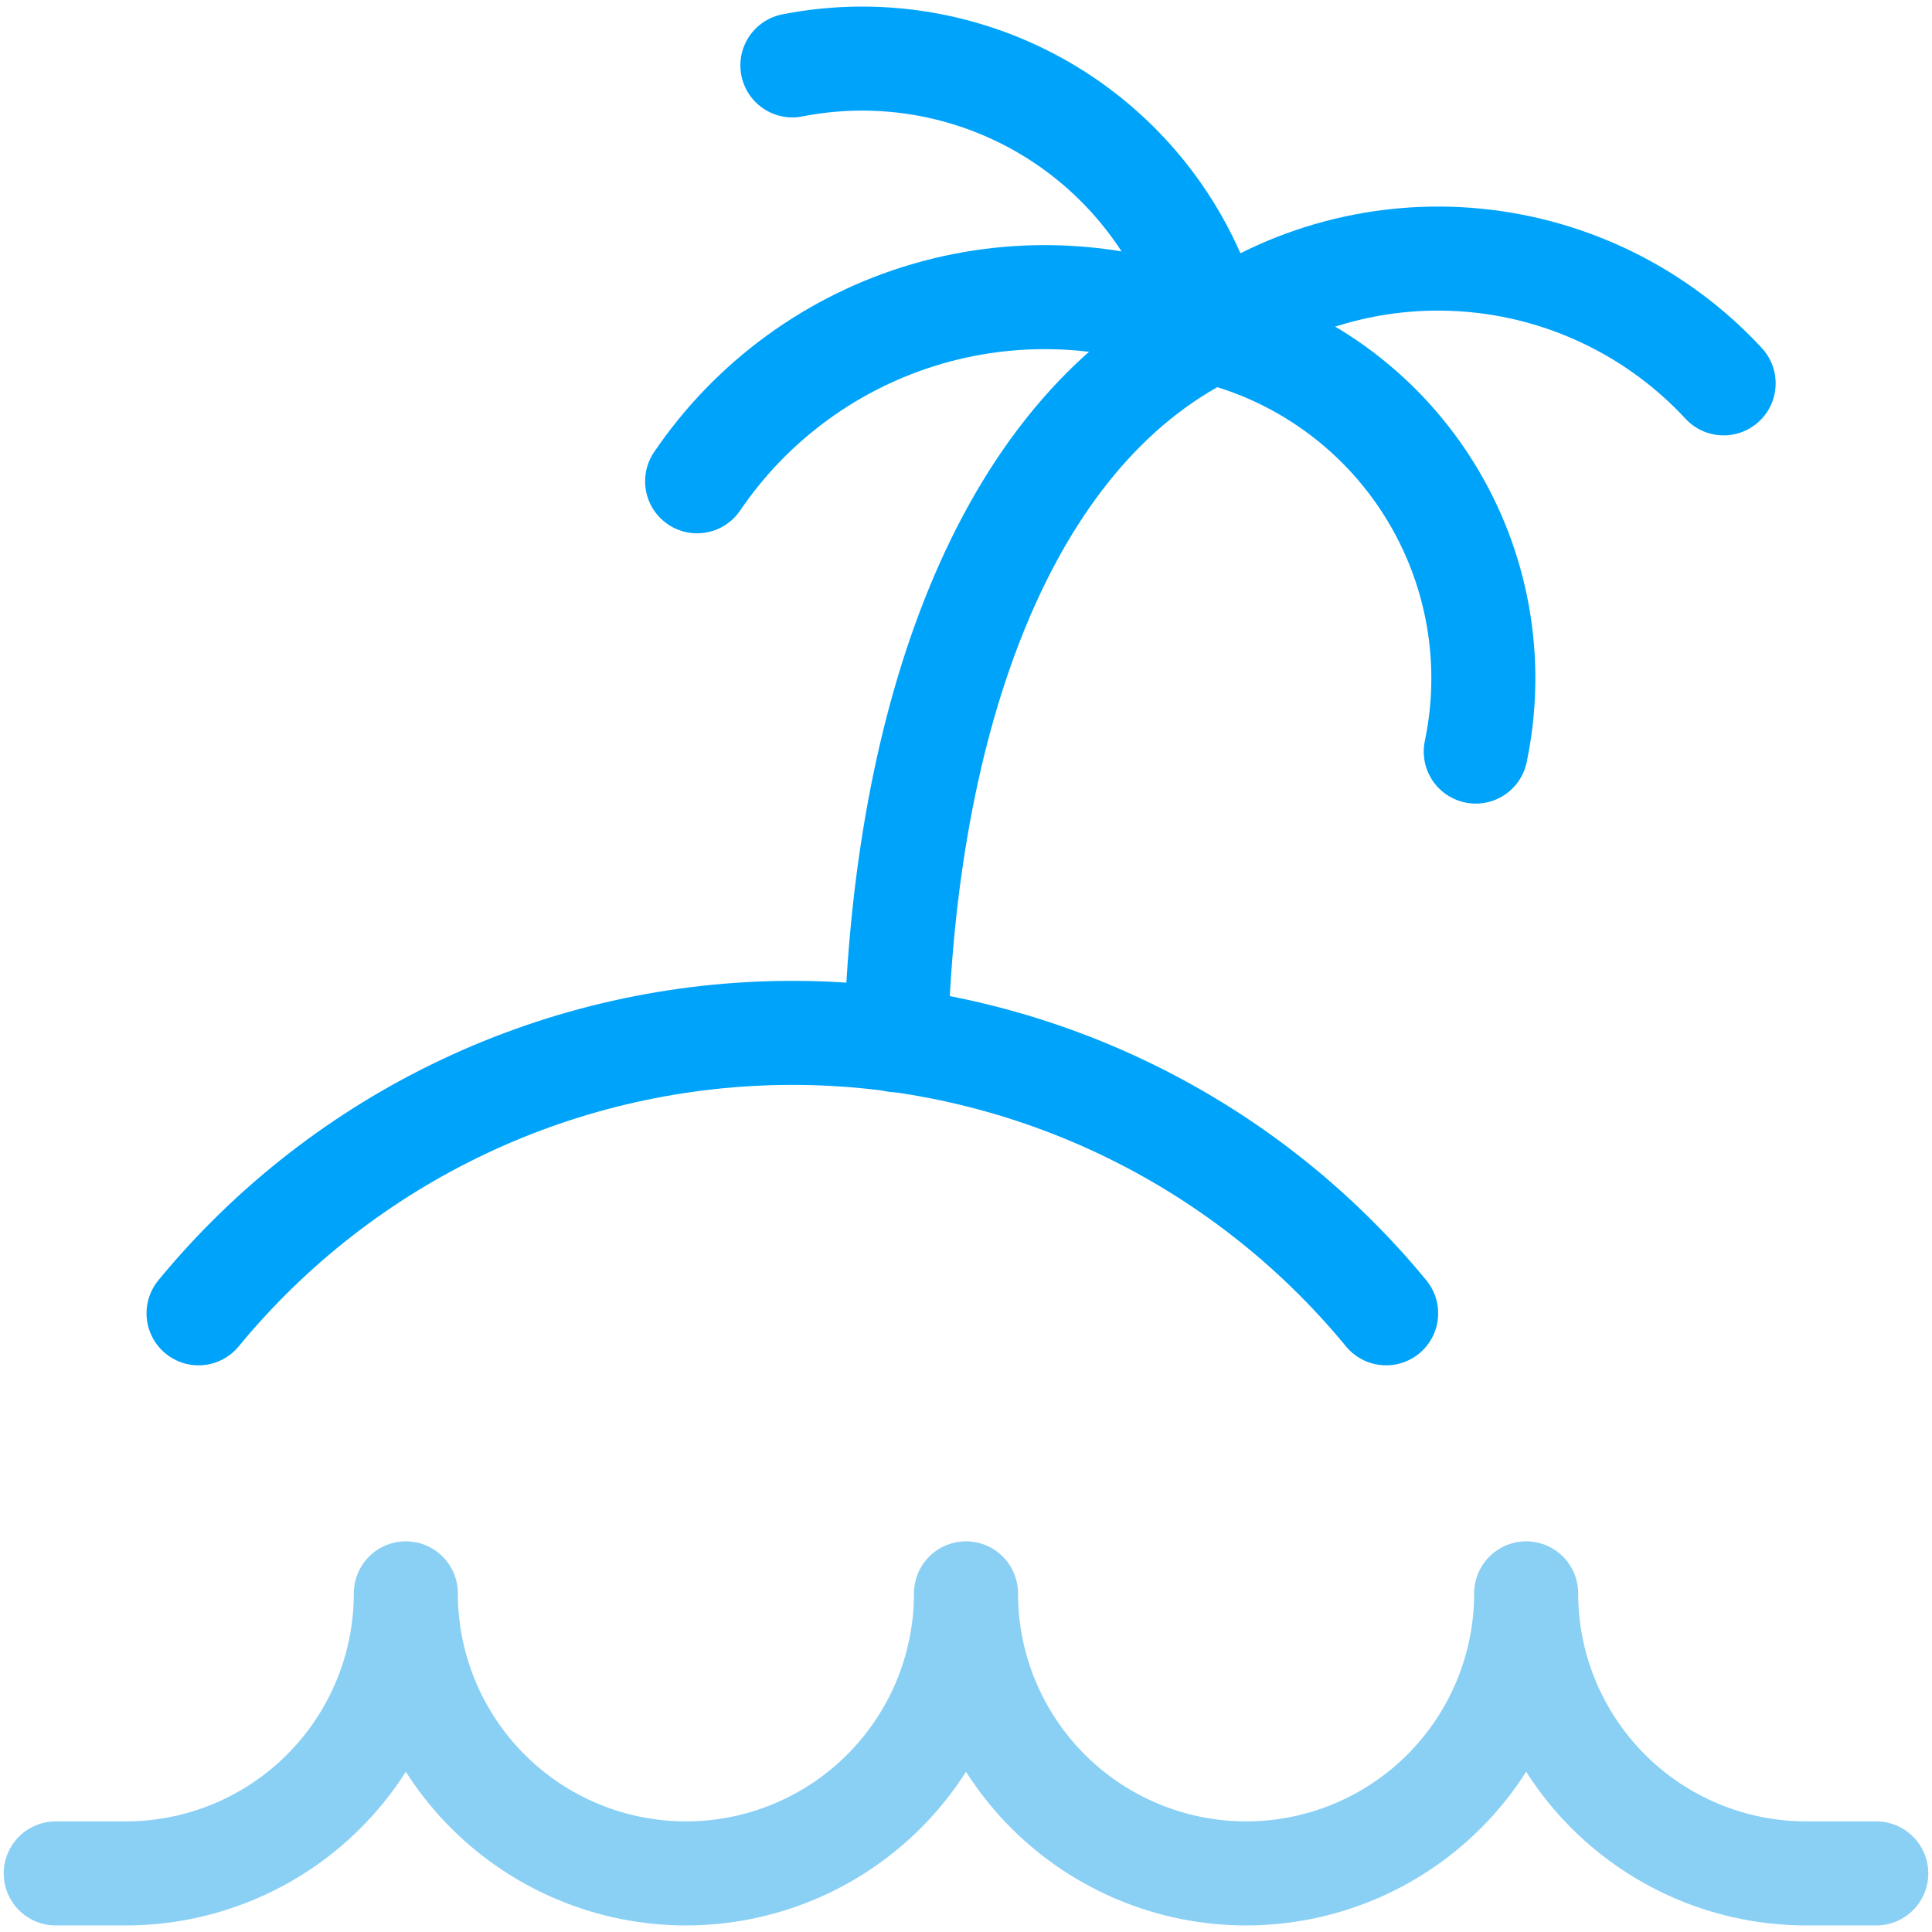 <svg width="52" height="52" viewBox="0 0 52 52" fill="none" xmlns="http://www.w3.org/2000/svg">
<path d="M50.5 50.423H48.615C46.616 50.423 44.699 49.629 43.285 48.215C41.871 46.801 41.077 44.884 41.077 42.885C41.077 44.884 40.283 46.801 38.869 48.215C37.455 49.629 35.538 50.423 33.538 50.423C31.539 50.423 29.622 49.629 28.208 48.215C26.794 46.801 26 44.884 26 42.885C26 44.884 25.206 46.801 23.792 48.215C22.378 49.629 20.461 50.423 18.462 50.423C16.462 50.423 14.545 49.629 13.131 48.215C11.717 46.801 10.923 44.884 10.923 42.885C10.923 44.884 10.129 46.801 8.715 48.215C7.301 49.629 5.384 50.423 3.385 50.423H1.5" stroke="#8AD0F4" stroke-width="2.8" stroke-linecap="round" stroke-linejoin="round"/>
<path d="M37.308 35.348C35.366 32.987 32.926 31.087 30.163 29.782C27.4 28.477 24.382 27.8 21.326 27.8C18.27 27.8 15.252 28.477 12.489 29.782C9.726 31.087 7.286 32.987 5.344 35.348" stroke="#00A3FA" stroke-width="2.8" stroke-linecap="round" stroke-linejoin="round"/>
<path d="M24.115 27.998C24.341 19.479 26.942 11.715 32.596 8.926" stroke="#00A3FA" stroke-width="2.8" stroke-linecap="round" stroke-linejoin="round"/>
<path d="M21.327 1.76C23.771 1.279 26.305 1.754 28.409 3.086C30.513 4.419 32.026 6.507 32.635 8.922" stroke="#00A3FA" stroke-width="2.8" stroke-linecap="round" stroke-linejoin="round"/>
<path d="M46.392 10.318C44.657 8.445 42.298 7.27 39.758 7.013C37.218 6.756 34.671 7.436 32.596 8.924" stroke="#00A3FA" stroke-width="2.8" stroke-linecap="round" stroke-linejoin="round"/>
<path d="M18.763 12.954C20.24 10.778 22.43 9.185 24.954 8.449C27.479 7.713 30.181 7.88 32.596 8.921C35.019 9.514 37.116 11.024 38.445 13.134C39.775 15.244 40.232 17.788 39.72 20.229" stroke="#00A3FA" stroke-width="2.8" stroke-linecap="round" stroke-linejoin="round"/>
</svg>
